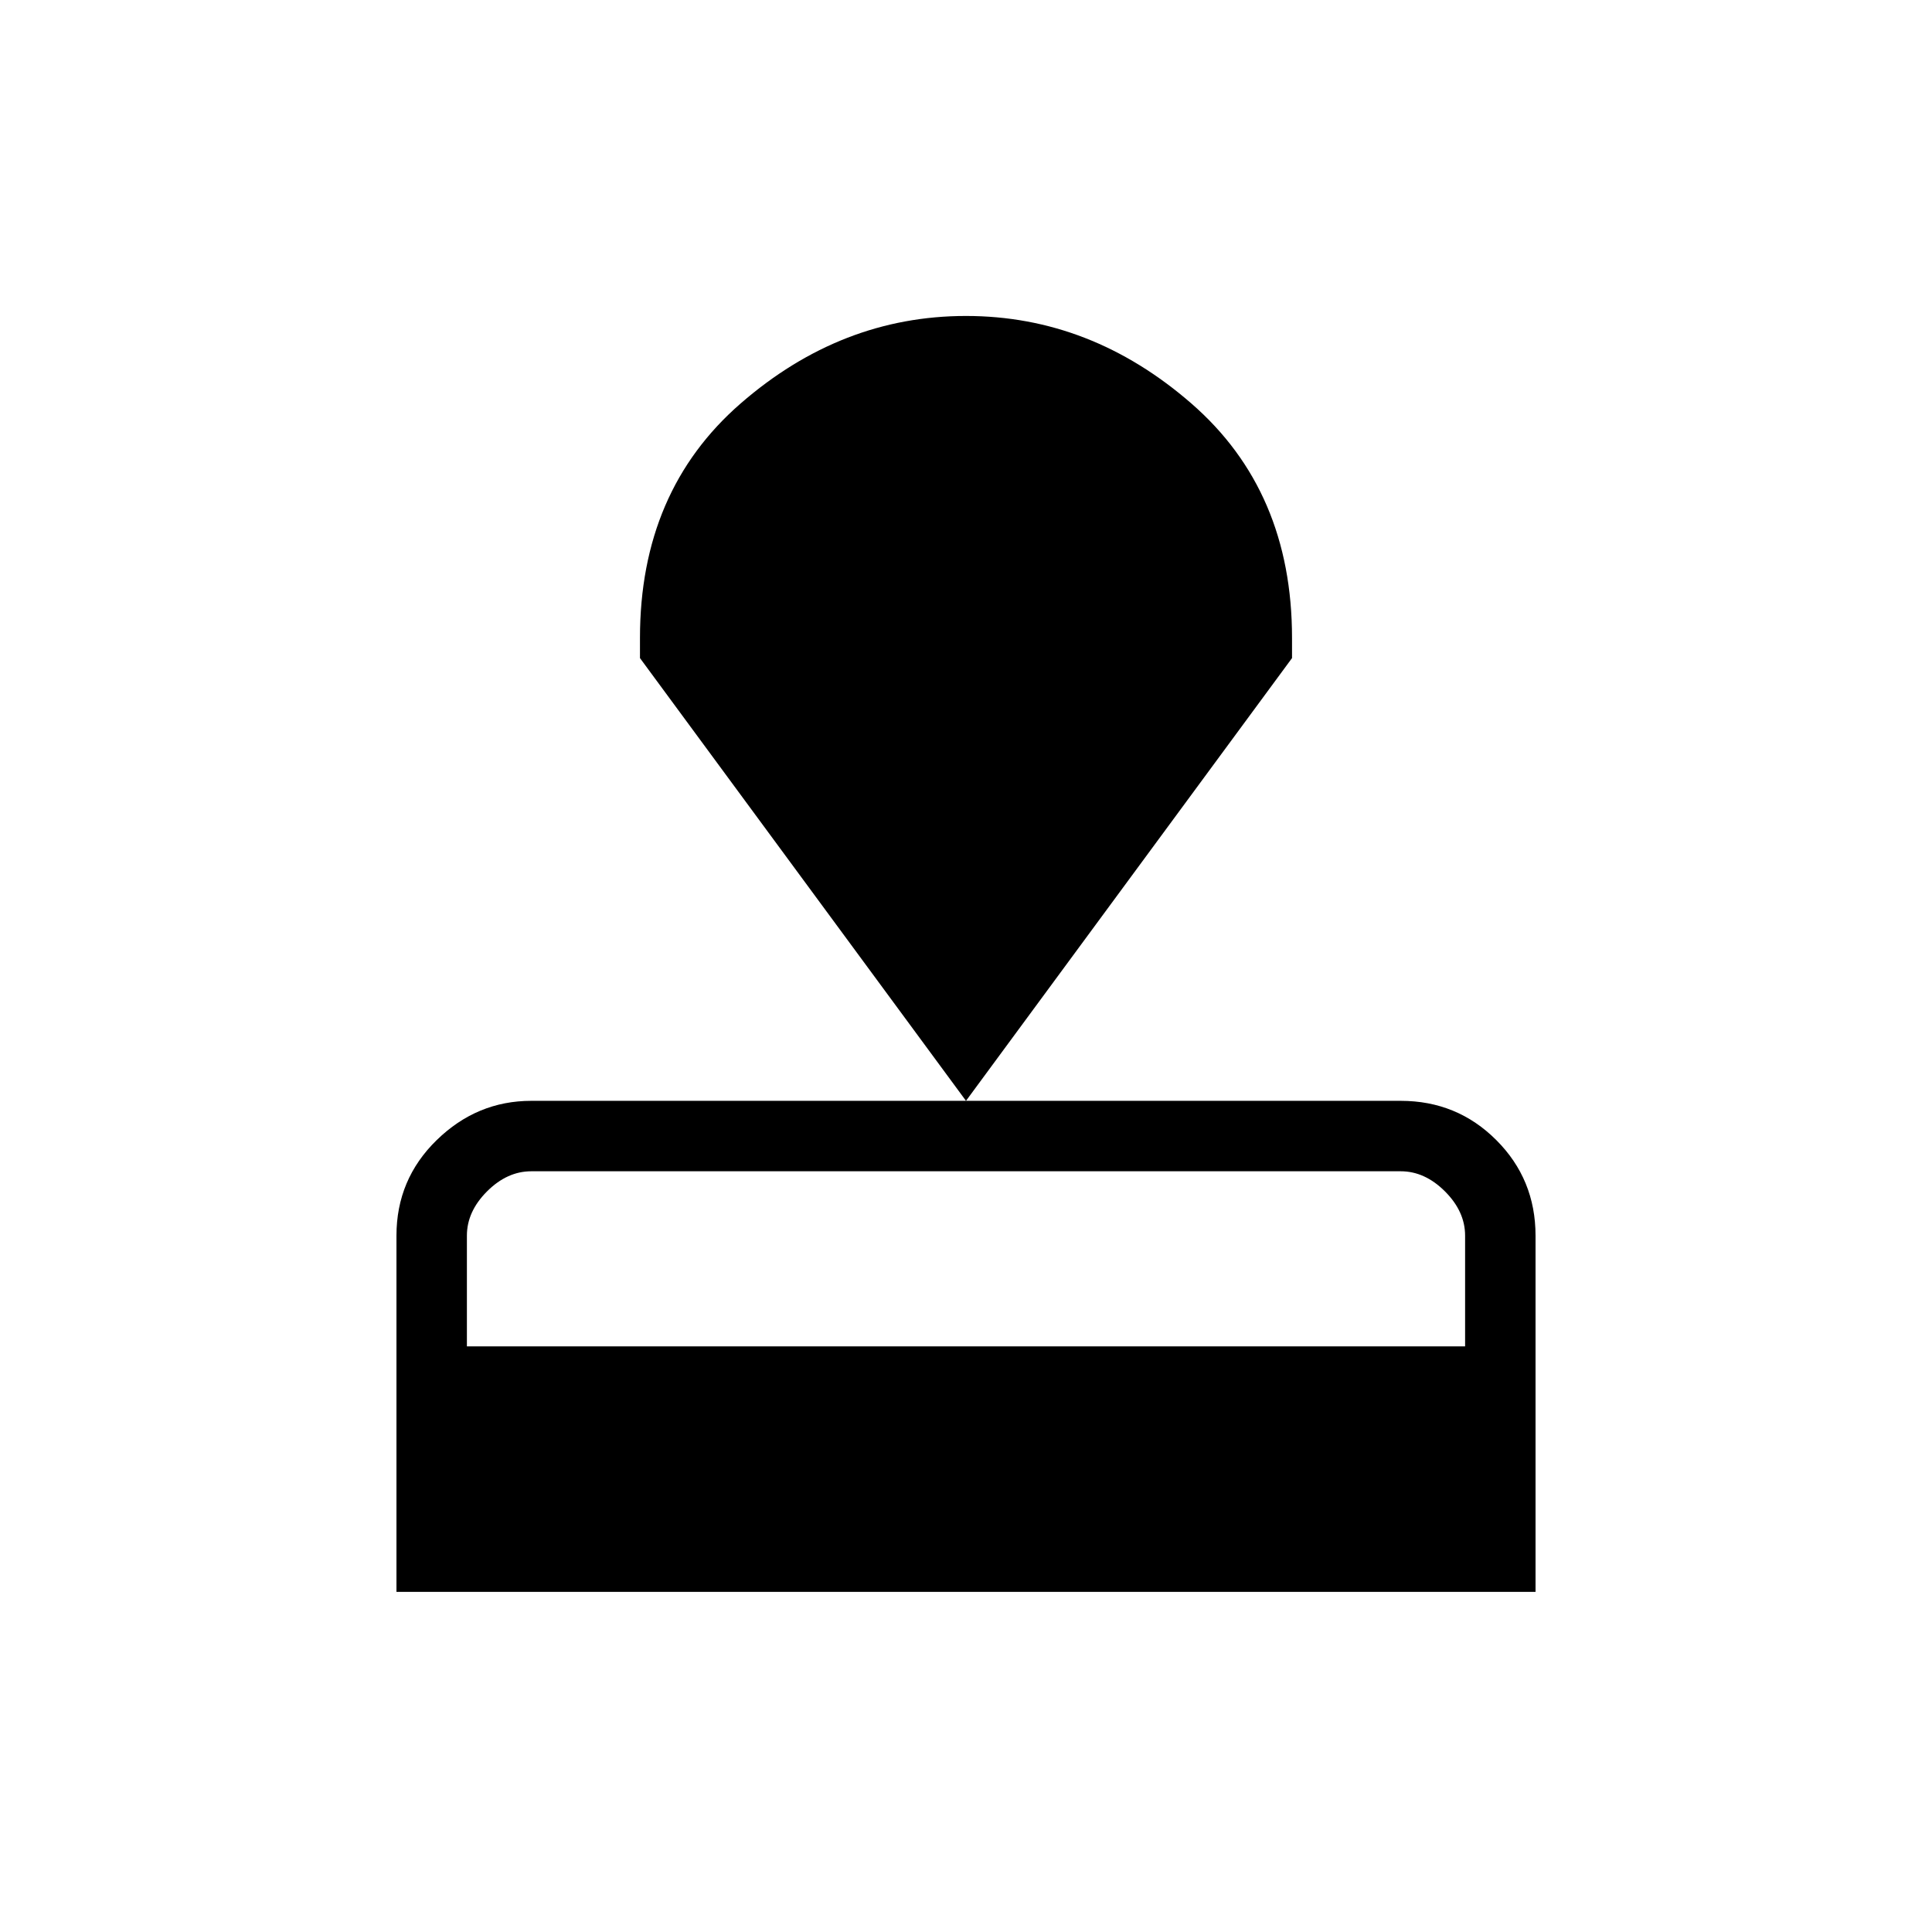<svg xmlns="http://www.w3.org/2000/svg" height="48" width="48"><path d="M9.85 39.55V30.7q0-1.4 1-2.375 1-.975 2.35-.975h21.6q1.4 0 2.375.975.975.975.975 2.375v8.85Zm1.75-6.1h24.8V30.7q0-.6-.5-1.1-.5-.5-1.1-.5H13.2q-.6 0-1.1.5-.5.5-.5 1.1Zm12.4-6.1-8.1-11v-.5q0-3.65 2.5-5.825Q20.9 7.85 24 7.85q3.1 0 5.6 2.175 2.5 2.175 2.5 5.825v.5Z"/></svg>